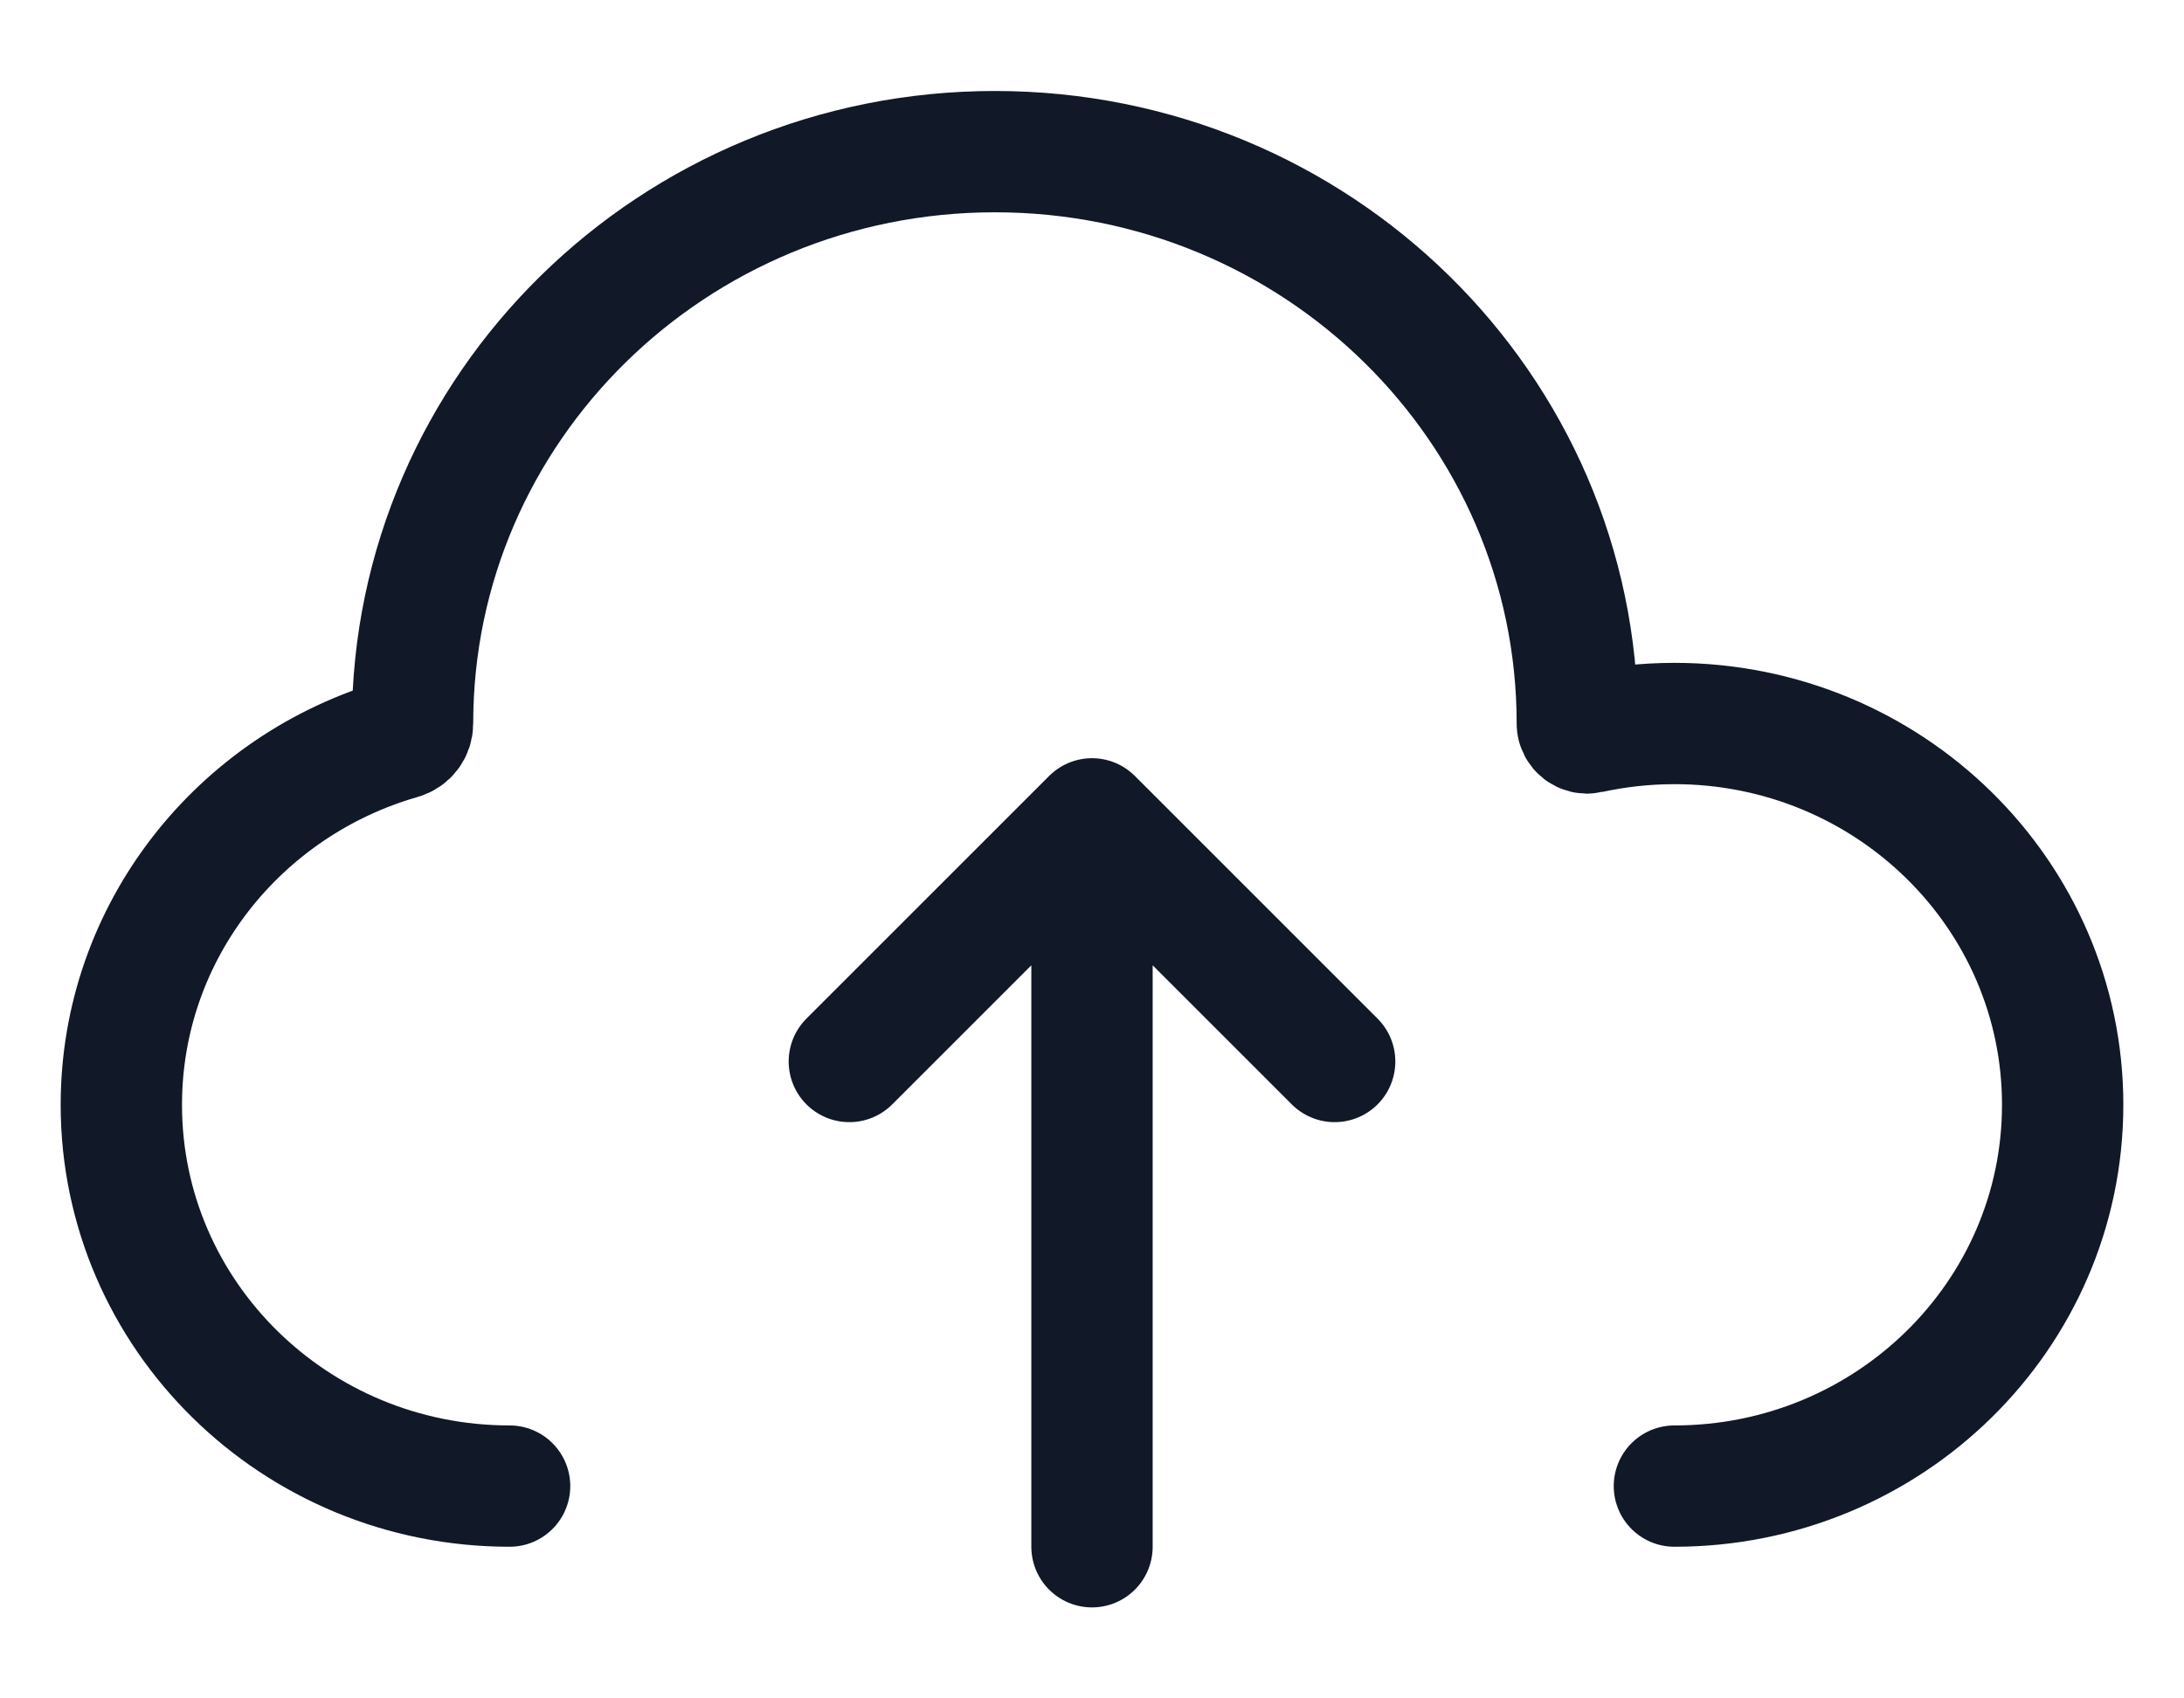 <svg width="18" height="14" viewBox="0 0 18 14" fill="none" xmlns="http://www.w3.org/2000/svg">
<path d="M4.2 12.25C2.433 12.25 1 10.843 1 9.107C1 7.677 1.973 6.47 3.304 6.089C3.361 6.073 3.4 6.022 3.4 5.964C3.4 3.361 5.549 1.25 8.2 1.25C10.851 1.25 13 3.361 13 5.964C13 6.014 13.048 6.051 13.097 6.04C13.323 5.991 13.559 5.964 13.8 5.964C15.567 5.964 17 7.371 17 9.107C17 10.843 15.567 12.25 13.8 12.25" stroke="#111827" stroke-linecap="round" stroke-linejoin="round"/>
<path d="M9 12.75C9 12.75 9 9.093 9 6.75M9 6.75C9.781 7.531 10.219 7.969 11 8.75M9 6.75C8.219 7.531 7.781 7.969 7 8.75" stroke="#111827" stroke-linecap="round" stroke-linejoin="round"/>
</svg>
